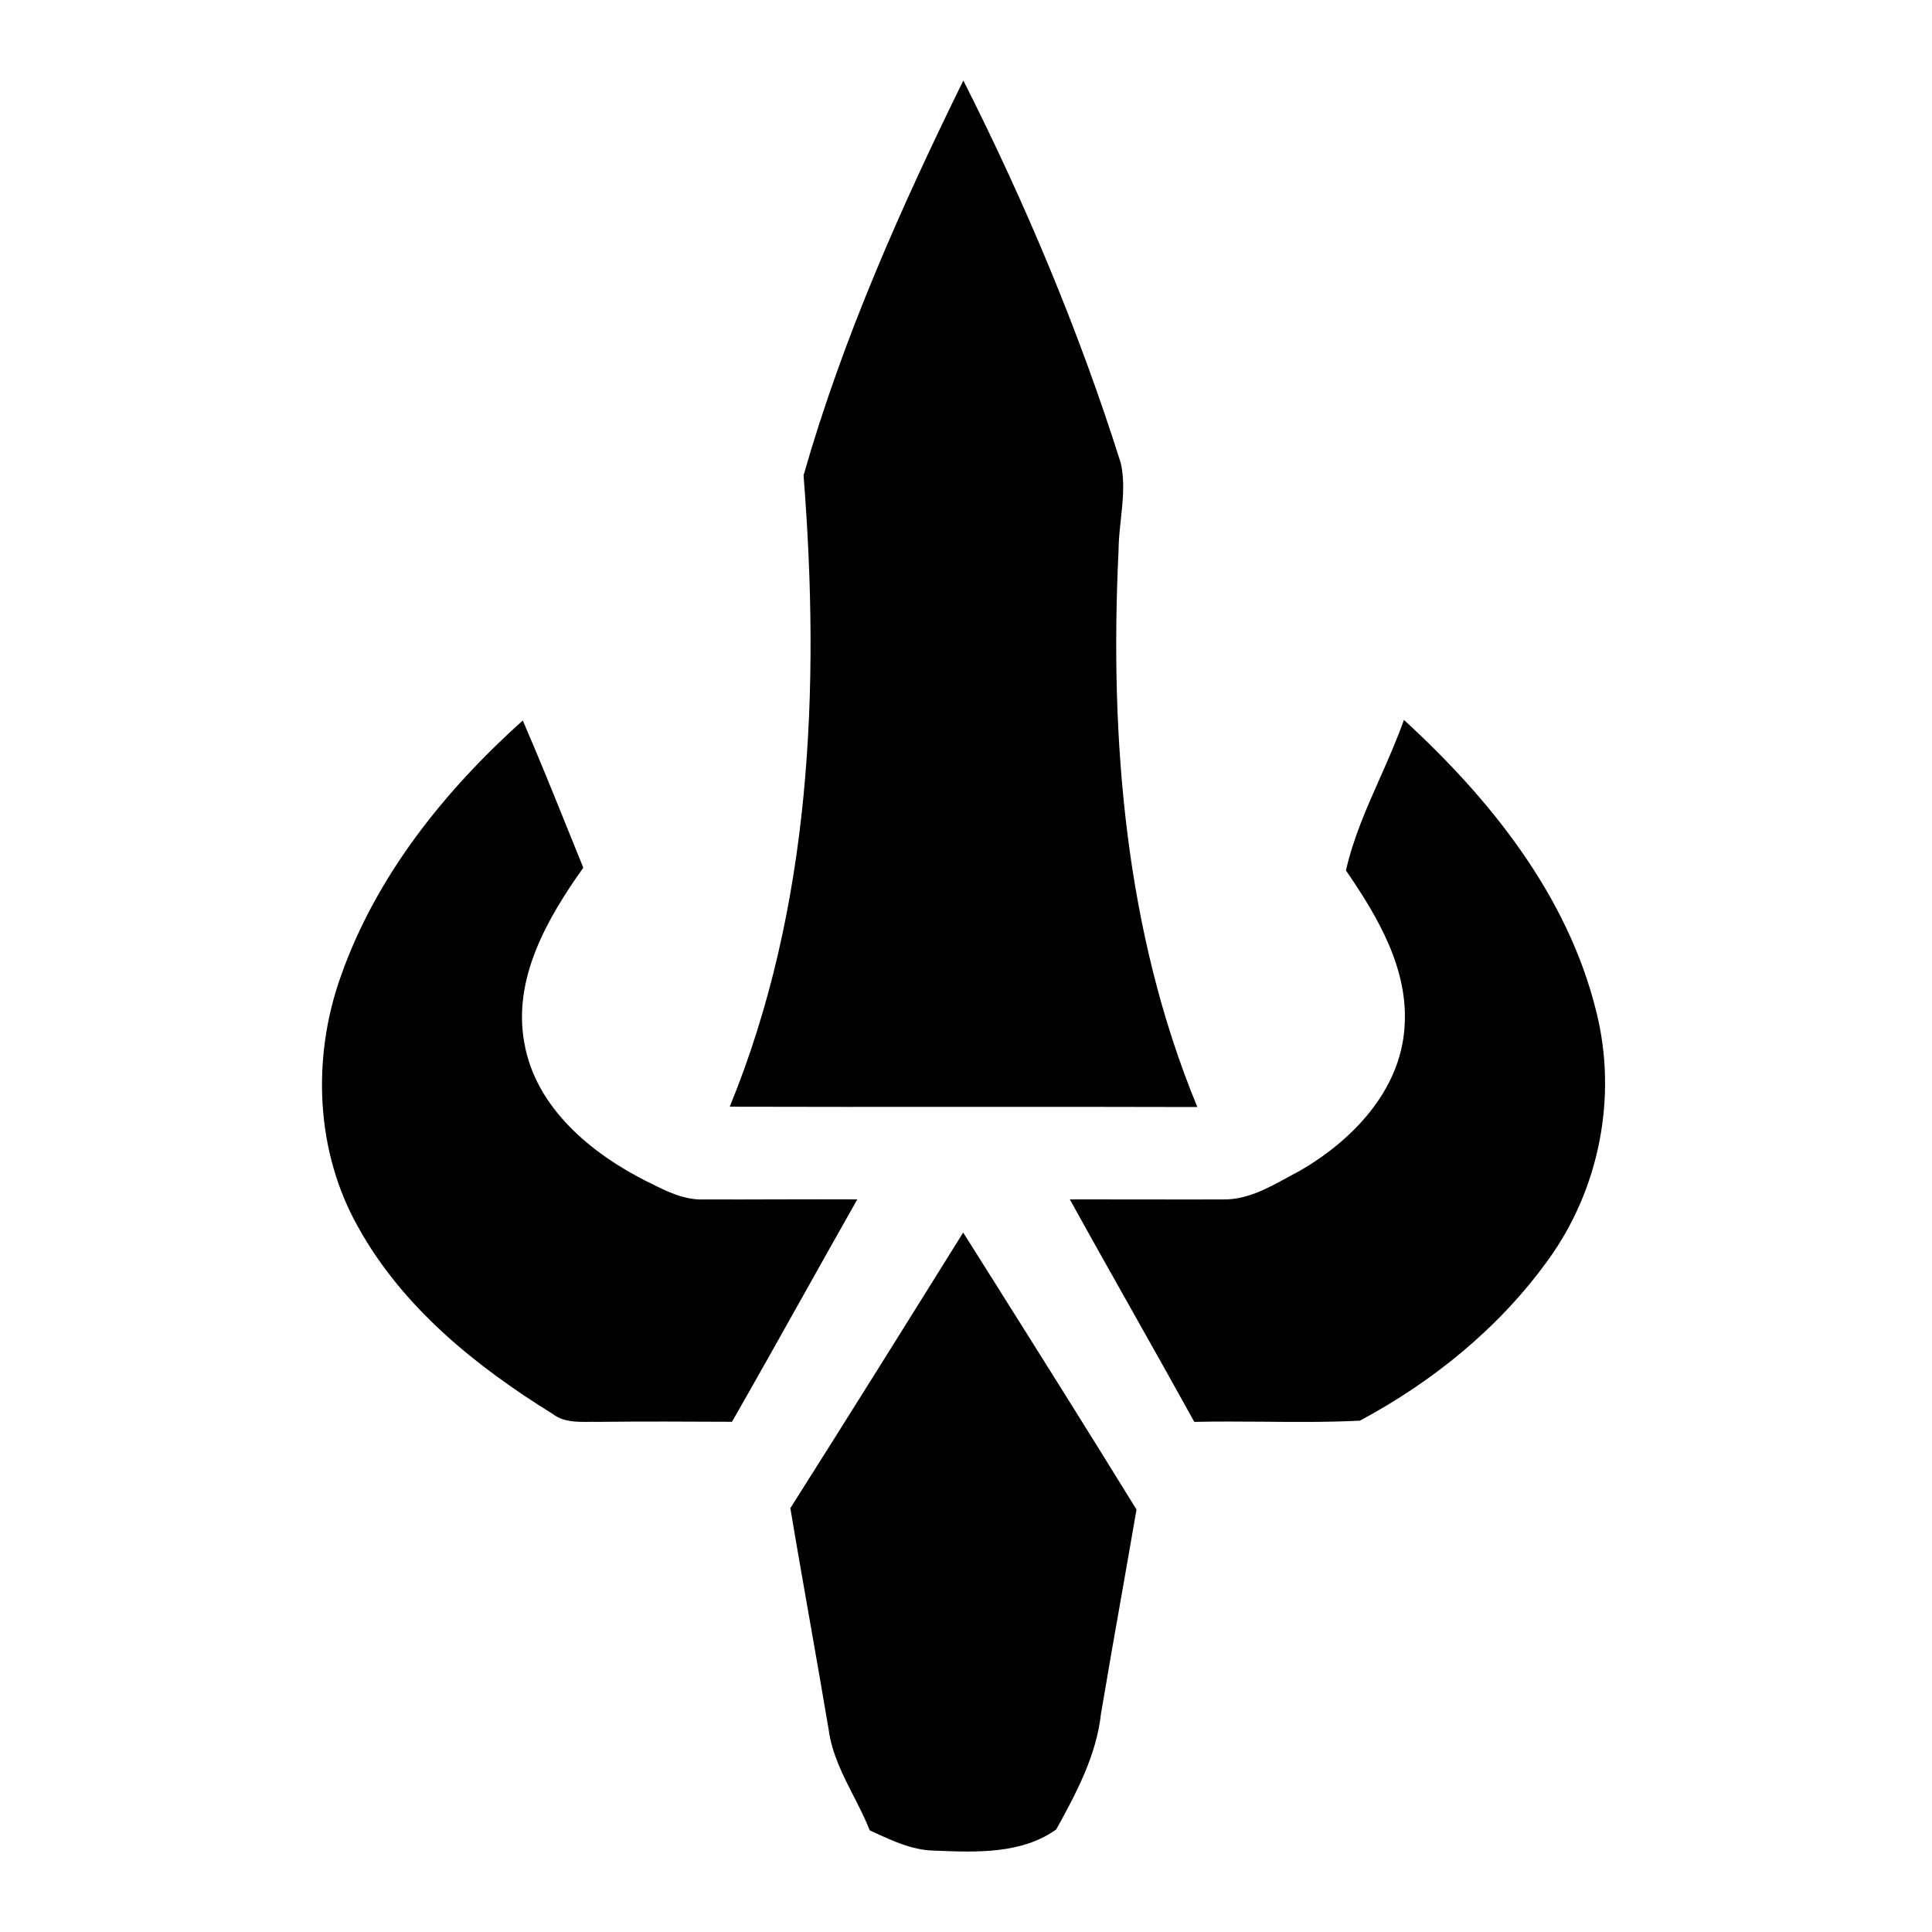 <svg width="24" height="24" viewBox="0 0 24 24" fill="current" xmlns="http://www.w3.org/2000/svg"><path d="M11.967 1C11.189 2.583 10.467 4.207 9.982 5.905C10.19 8.537 10.078 11.277 9.065 13.748C9.997 13.751 10.929 13.75 11.861 13.75C12.865 13.749 13.869 13.749 14.874 13.752C13.974 11.575 13.783 9.17 13.895 6.838C13.896 6.708 13.91 6.578 13.924 6.448C13.949 6.215 13.974 5.982 13.923 5.753C13.407 4.117 12.74 2.53 11.967 1Z" fill="current"/><path d="M19.83 12.568C19.477 11.127 18.513 9.926 17.44 8.943C17.353 9.189 17.246 9.431 17.139 9.672C16.973 10.046 16.808 10.42 16.72 10.813C17.115 11.389 17.503 12.041 17.447 12.768C17.392 13.558 16.789 14.176 16.135 14.551C16.088 14.575 16.041 14.601 15.993 14.627C15.743 14.764 15.484 14.905 15.193 14.9C14.872 14.901 14.551 14.9 14.23 14.9C13.917 14.899 13.604 14.899 13.29 14.899C13.555 15.38 13.825 15.858 14.094 16.336C14.342 16.777 14.591 17.219 14.836 17.663C15.122 17.657 15.408 17.659 15.693 17.661C16.093 17.665 16.493 17.668 16.893 17.648C17.799 17.164 18.628 16.491 19.231 15.652C19.869 14.773 20.095 13.622 19.83 12.568Z" fill="current"/><path d="M4.234 12.127C4.672 10.881 5.521 9.824 6.494 8.95C6.697 9.418 6.887 9.891 7.078 10.364C7.134 10.502 7.19 10.64 7.246 10.779C6.801 11.405 6.367 12.153 6.513 12.954C6.654 13.765 7.351 14.335 8.05 14.684L8.07 14.693C8.28 14.799 8.5 14.909 8.742 14.9C9.06 14.901 9.378 14.9 9.696 14.899C10.014 14.898 10.332 14.898 10.65 14.899C10.417 15.309 10.187 15.721 9.956 16.133C9.67 16.643 9.384 17.154 9.093 17.662C8.535 17.659 7.976 17.657 7.419 17.663C7.385 17.662 7.35 17.662 7.315 17.663C7.159 17.664 6.998 17.665 6.868 17.566C5.917 16.977 5.008 16.247 4.455 15.254C3.918 14.312 3.872 13.139 4.234 12.127Z" fill="current"/><path d="M11.965 15.311C11.253 16.454 10.539 17.597 9.818 18.735C9.897 19.209 9.981 19.683 10.064 20.157C10.142 20.6 10.219 21.043 10.294 21.487C10.334 21.785 10.469 22.048 10.604 22.312C10.676 22.453 10.747 22.593 10.805 22.738C10.825 22.747 10.846 22.757 10.867 22.766C11.095 22.871 11.329 22.979 11.583 22.988C11.599 22.989 11.615 22.989 11.632 22.99C12.136 23.01 12.69 23.032 13.12 22.727C13.369 22.278 13.62 21.807 13.677 21.288C13.764 20.769 13.855 20.251 13.947 19.733C14.004 19.406 14.062 19.079 14.118 18.752C13.499 17.747 12.87 16.748 12.241 15.749C12.149 15.603 12.057 15.457 11.965 15.311Z" fill="current"/></svg>